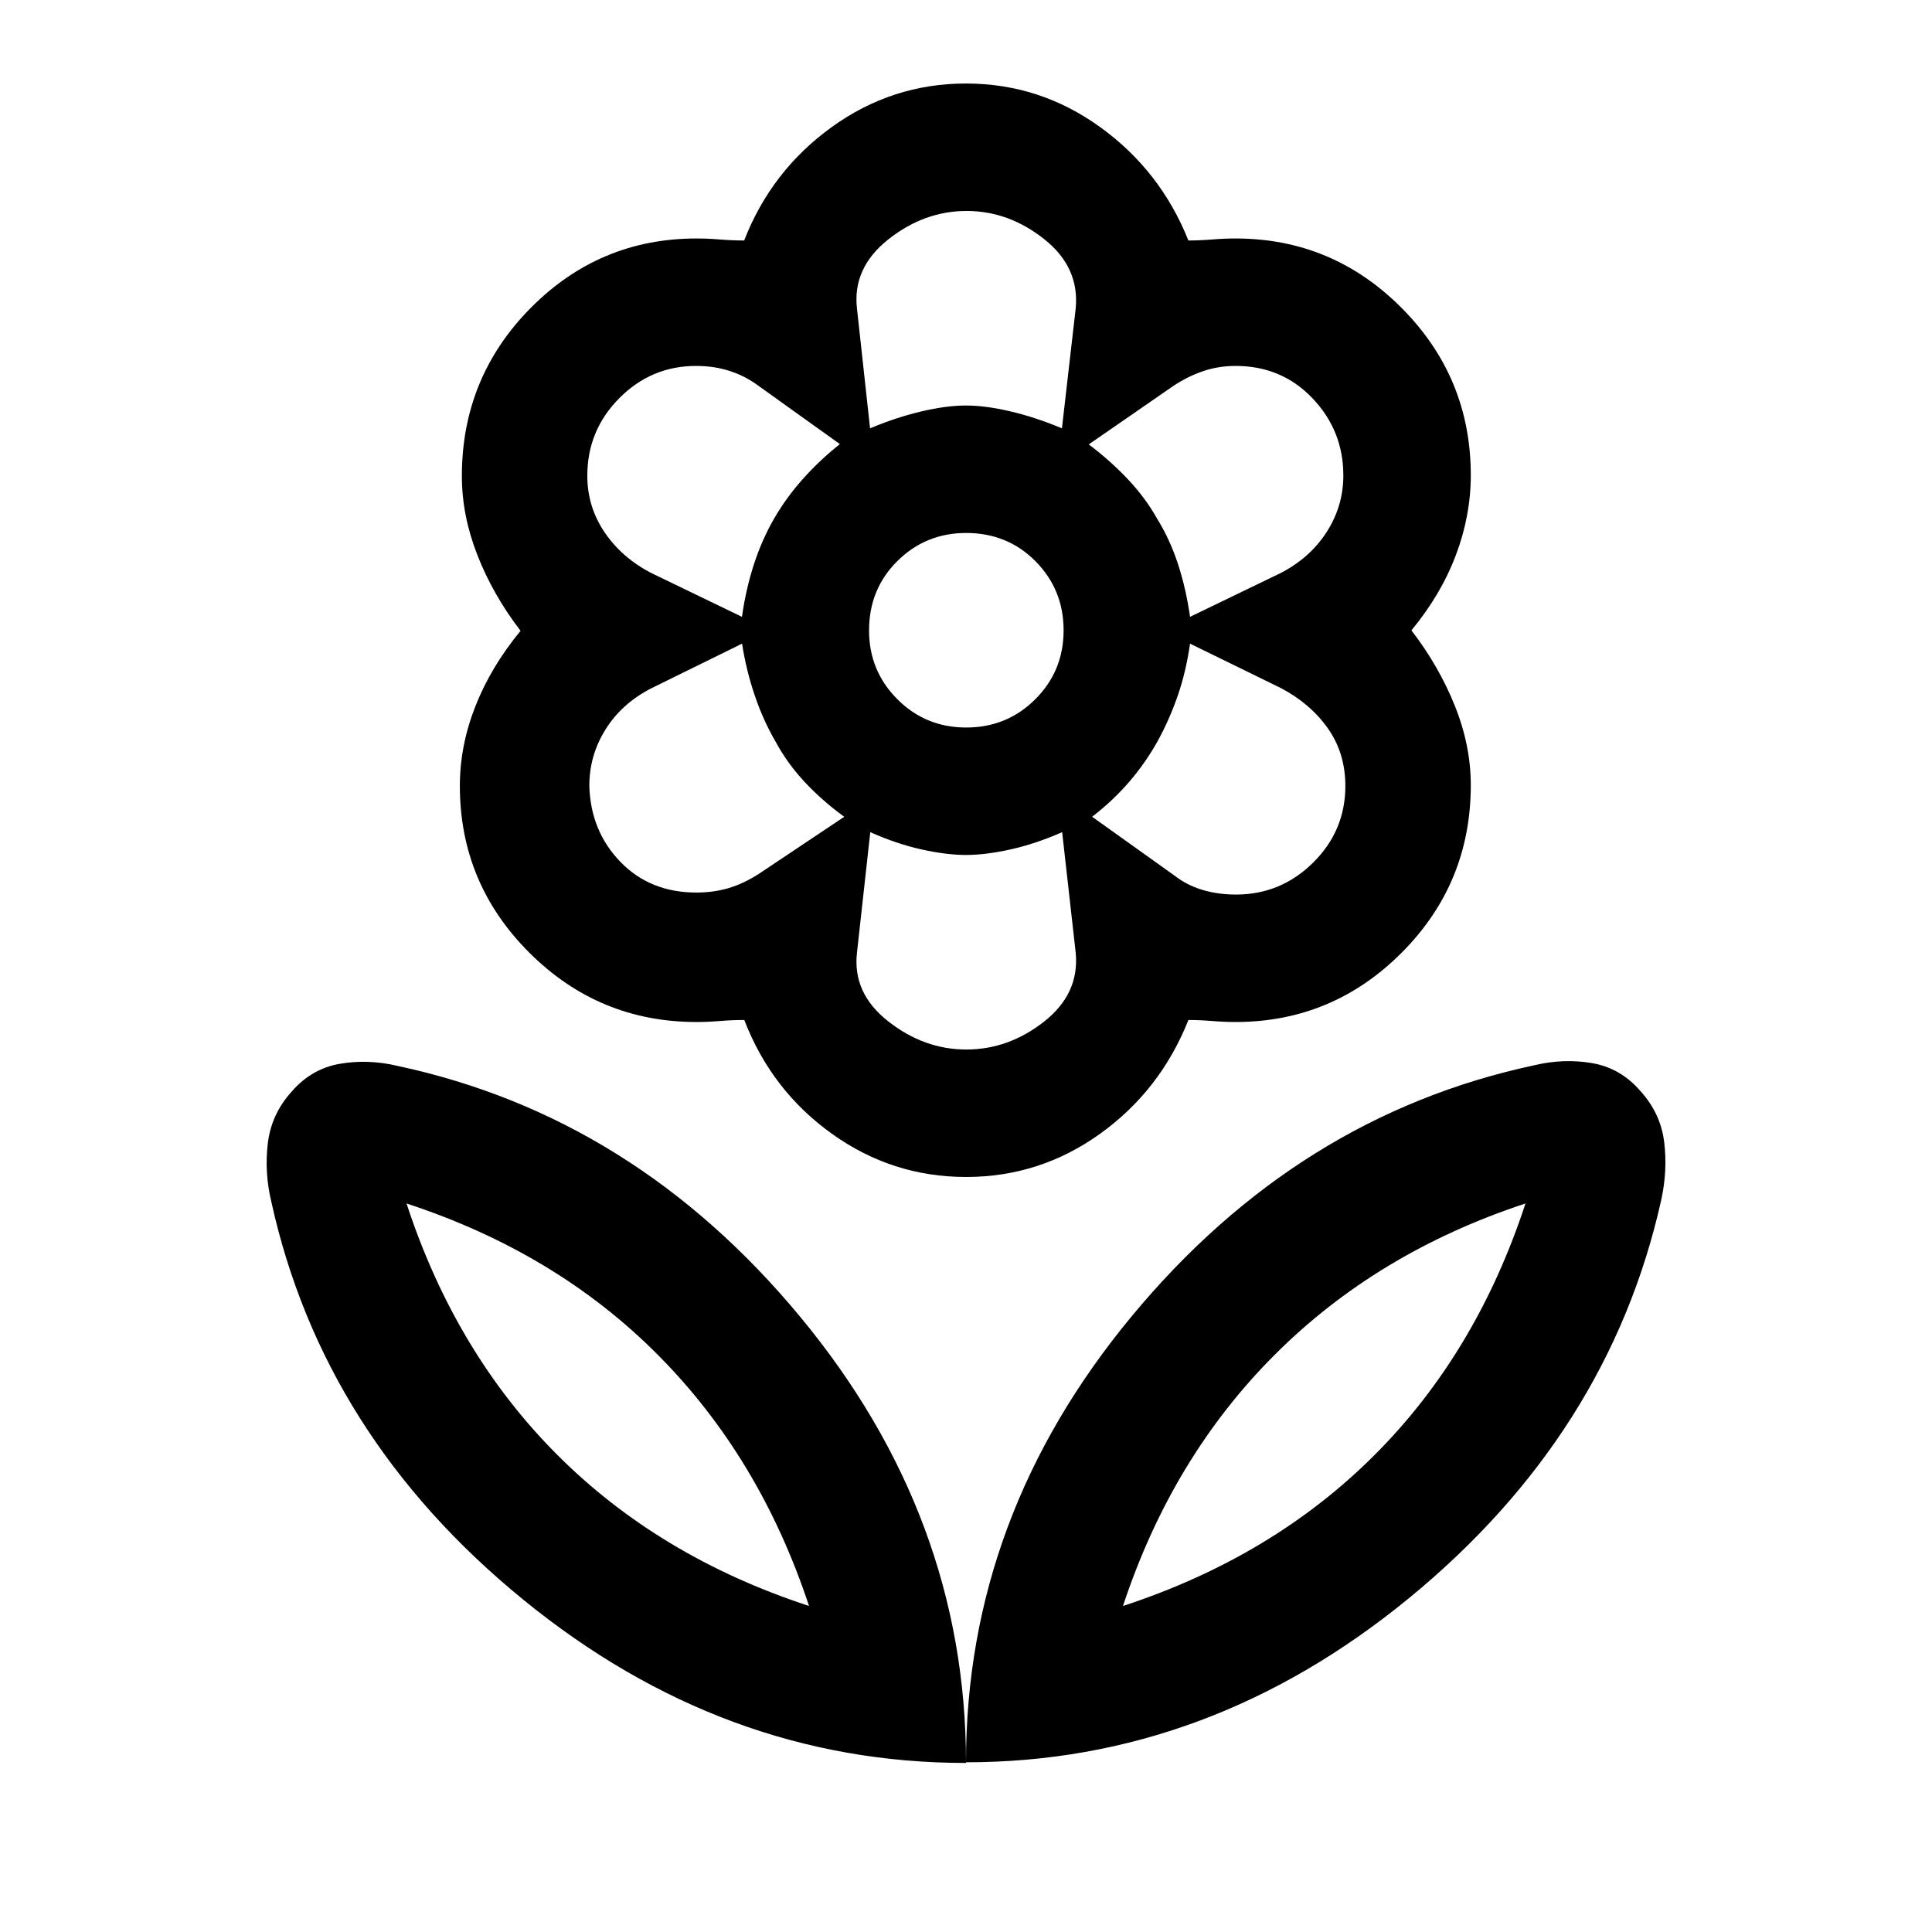 <svg xmlns="http://www.w3.org/2000/svg" height="40" viewBox="0 -960 960 960" width="40"><path d="M480-84.33q0-122.29 82.42-221.73 82.41-99.44 199.91-124.61 14.62-3.5 28.73-1.08Q805.17-429.33 815-418q10.17 11.17 11.92 25.42 1.75 14.25-1.47 28.87-25.95 116.38-125.41 197.88T480-84.33ZM558-162q74.33-24.33 125-75t75-125q-73.83 24.33-124.75 75.33T558-162Zm-78 78q0-122.29-82.42-221.73-82.41-99.44-199.91-124.6-14.62-3.5-28.73-1.09Q154.83-429 145-417.67q-10.17 11.17-11.92 25.75-1.75 14.59 1.75 29.09 25.67 116.5 125.13 197.66Q359.42-84 480-84Zm-78-78q-74.33-24.33-125-75t-75-125q74.33 24.33 125 75.33T402-162Zm156 0Zm-156 0Zm78.12-436.5q20.21 0 34.3-14.04 14.08-14.04 14.08-34.25t-13.93-34.29q-13.93-14.09-34.53-14.09-20.04 0-34.12 13.93-14.09 13.94-14.09 34.53 0 20.04 14.04 34.13 14.04 14.08 34.25 14.08Zm-.09 223.33q-36.72 0-66.71-21.5-30-21.5-43.49-56.5-6 0-12.08.5t-11.68.5q-48.52 0-83.05-34.45-34.52-34.46-34.52-82.88 0-20 7.74-39.63 7.75-19.64 22.43-37.42-13.67-17.78-21.42-37.53-7.75-19.75-7.75-39.37 0-48.97 34.18-83.51 34.19-34.54 82.42-34.54 5.57 0 11.65.5t12.02.5q13.49-34.67 43.48-56.33 30-21.67 66.72-21.67t66.71 21.67q30 21.66 43.82 56.33 5.67 0 11.75-.5t11.65-.5q48.23 0 82.58 34.54t34.35 83.08q0 20.05-7.4 39.68-7.39 19.63-22.1 37.42Q715-629 722.92-609.25q7.91 19.75 7.91 39.36 0 48.84-34.35 83.28t-82.58 34.44q-5.57 0-11.65-.5t-11.73-.5q-13.93 35-43.85 56.5t-66.64 21.5ZM614.15-515.5q22.29 0 38.32-15.85t16.03-38.09q0-16.39-8.75-28.73-8.75-12.33-23.43-20.01l-44.99-21.99q-2 13.84-6 25.5-4 11.67-9.86 22.5-6.19 11.16-14.32 20.6-8.12 9.45-18.48 17.41l40.84 29.17q6.16 4.82 13.93 7.16 7.77 2.33 16.71 2.33Zm-22.82-138 44.99-21.74q14.68-7.59 22.93-20.46 8.25-12.87 8.25-28.07 0-22.23-15.31-38.31-15.32-16.09-38.19-16.09-8.67 0-16.28 2.63-7.61 2.62-14.55 7.21L541-739.18q10.43 7.84 19.21 17.07 8.77 9.23 14.62 19.61 6.5 10.5 10.5 22.75t6 26.25Zm-159-93.67q13.17-5.5 25.56-8.41 12.39-2.92 22.11-2.92 9.72 0 22.11 2.92 12.39 2.91 25.56 8.41l6.83-59.5q2-20.5-15.64-34.5t-38.53-14q-21.16 0-39 14.18-17.83 14.19-15.5 34.32l6.5 59.5Zm47.84 308.67q21 0 38.66-13.9 17.67-13.9 15.67-34.27l-6.72-59.83q-13.28 5.83-25.67 8.58-12.39 2.75-22.11 2.75-9.72 0-22.11-2.75-12.39-2.75-25.45-8.58l-6.61 59.83q-2.33 20.14 15.5 34.15 17.84 14.02 38.84 14.02Zm-111.5-215q2-14 6-26.25t10.02-22.65q6.03-10.4 14.32-19.68t18.32-17.25l-40.51-29.01q-6.49-4.83-14.24-7.33-7.76-2.5-16.7-2.5-22.25 0-38.15 16.02-15.9 16.02-15.9 38.56 0 15.42 8.59 28.09 8.58 12.67 23.26 20.26l44.99 21.74ZM346-516.5q8.67 0 16.17-2.25 7.5-2.25 15.07-7.15l42.26-28.24q-11-8.03-19.58-17.21-8.59-9.18-14.42-19.92-6.17-10.53-10.43-23.04-4.27-12.51-6.35-25.86l-45.03 22.15Q309-610.5 300.92-597.6q-8.09 12.9-8.09 28.14.67 22.46 15.44 37.71T346-516.5ZM575.5-592Zm-.67-110.5Zm-94.83-56Zm0 223.33ZM384.83-702.5Zm.67 111.33Z"/></svg>